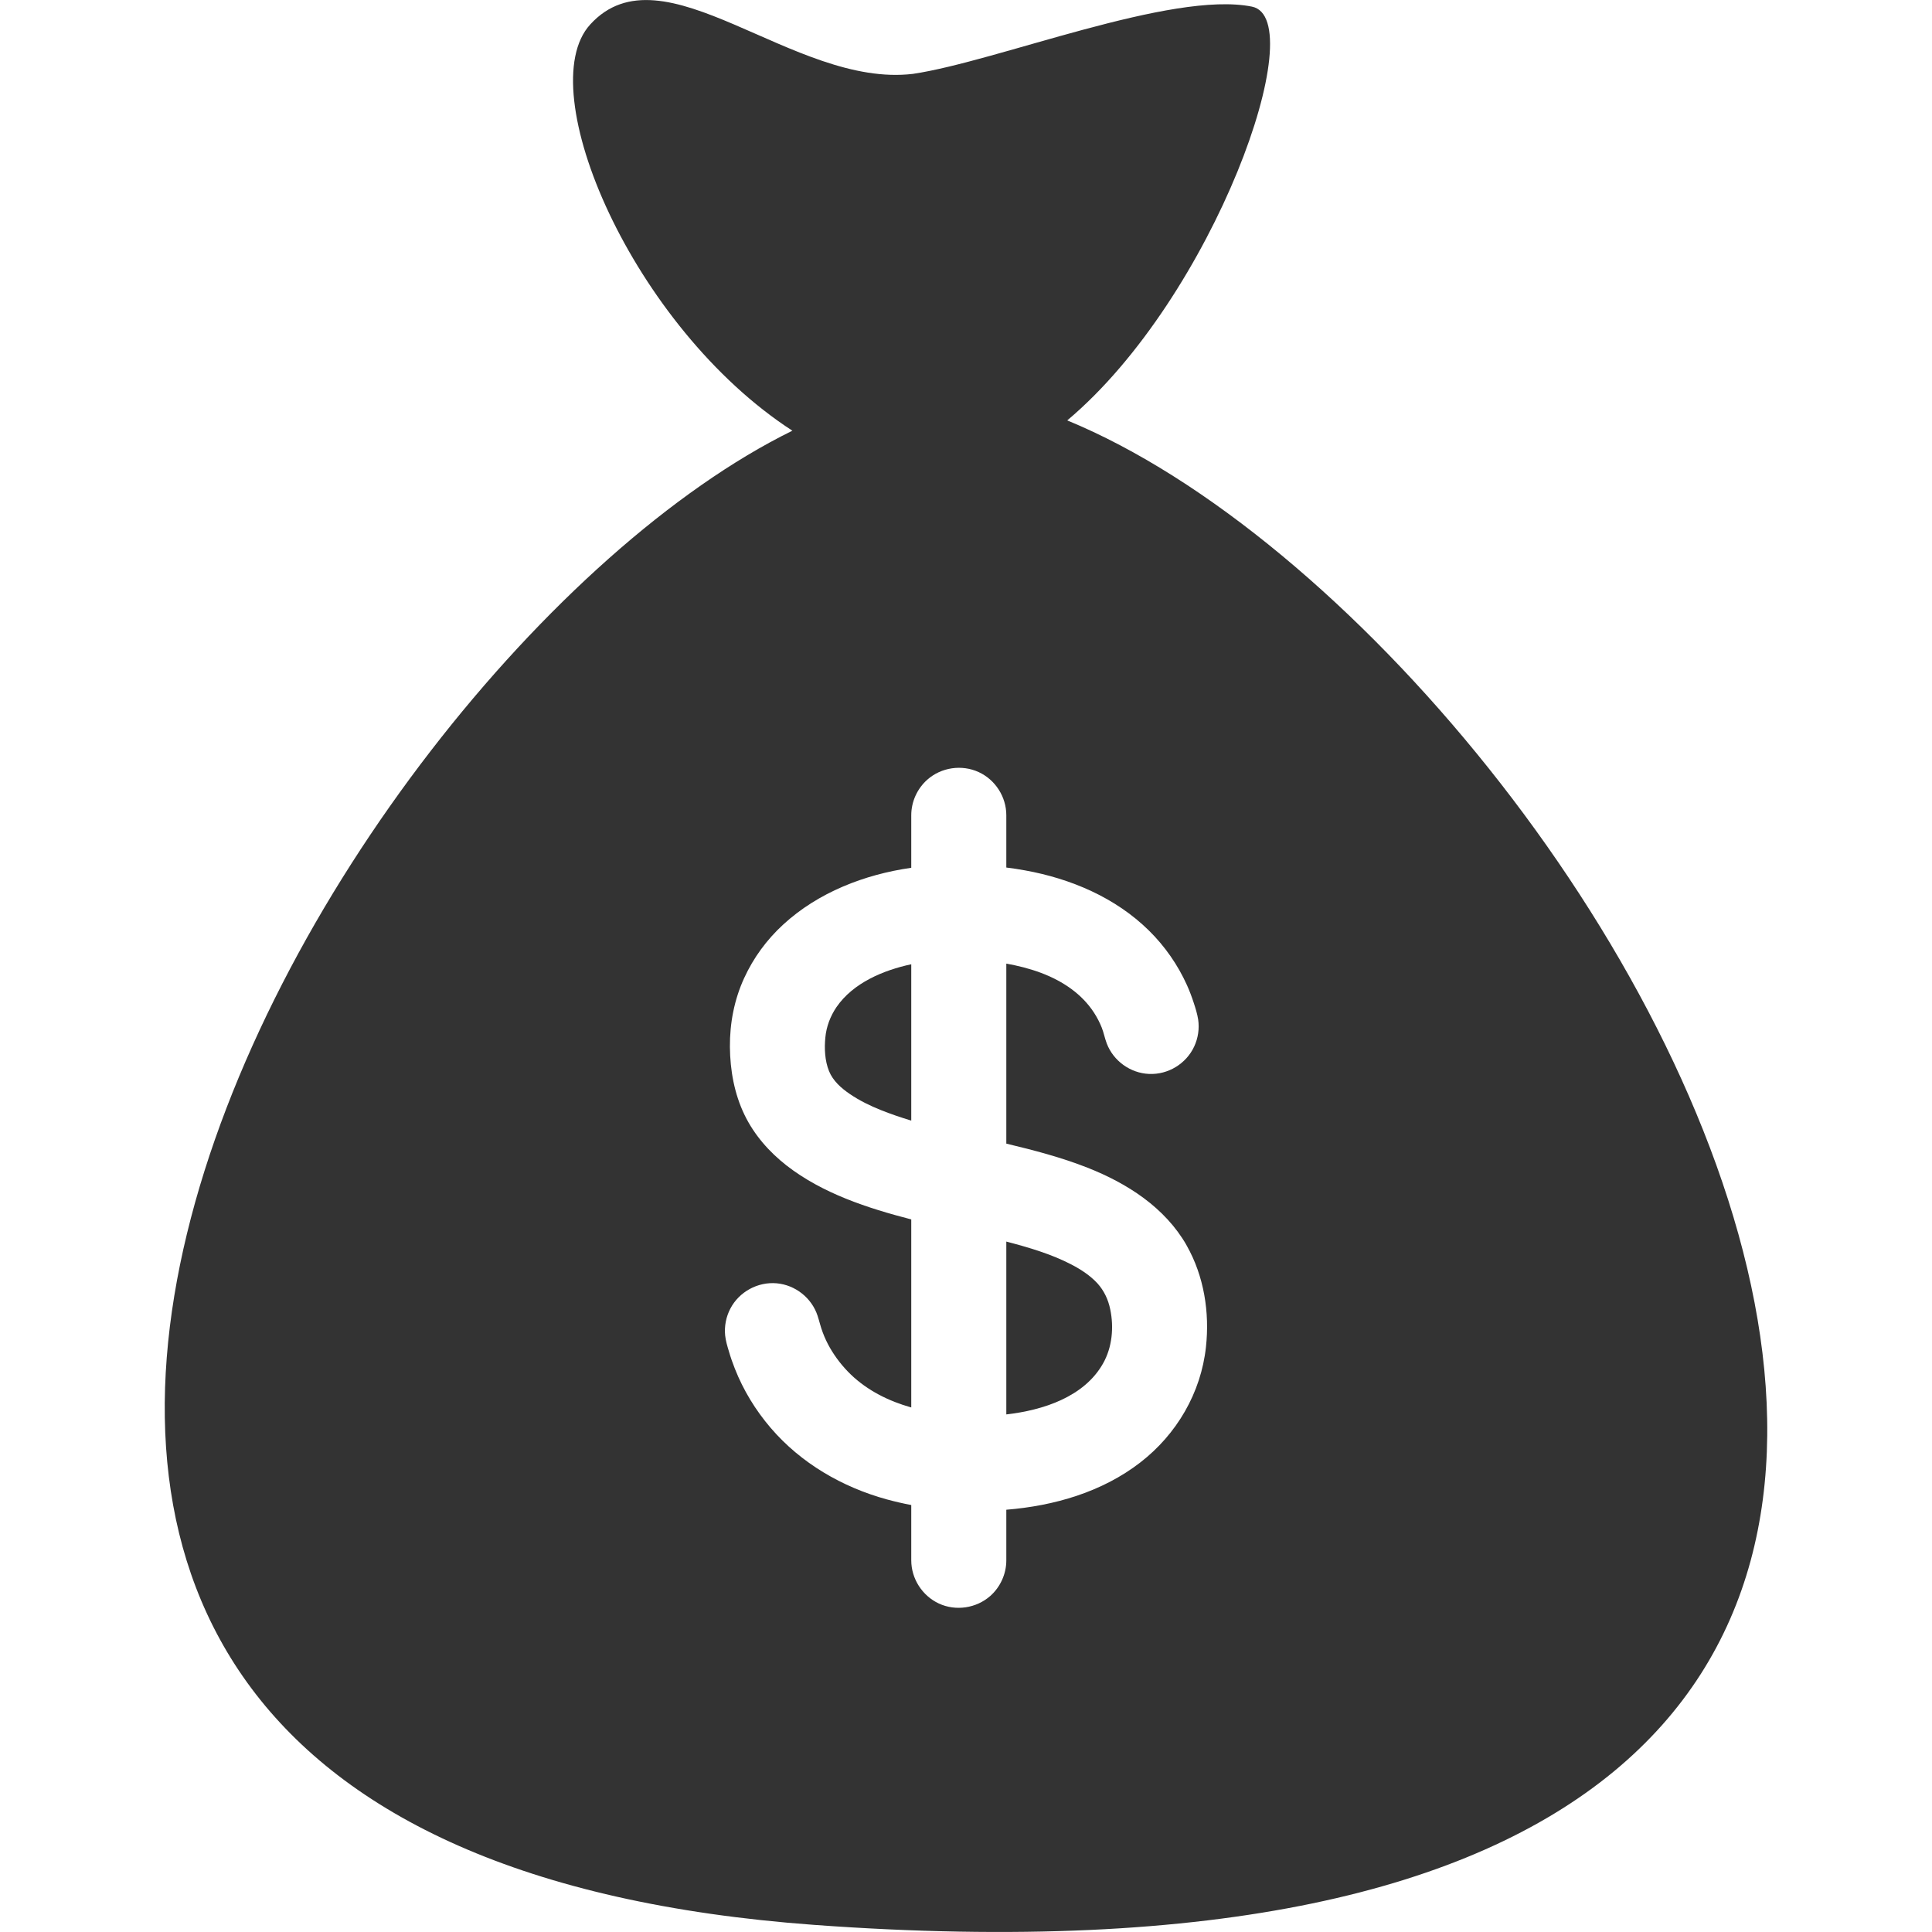<svg width="30" height="30" viewBox="0 0 30 30" fill="none" xmlns="http://www.w3.org/2000/svg">
<g clip-path="url(#clip0_1_132)">
<path d="M17.041 19.928C16.928 19.806 16.787 19.714 16.64 19.637C16.321 19.471 15.973 19.37 15.626 19.279V21.963C16.188 21.899 16.834 21.695 17.129 21.17C17.27 20.92 17.298 20.612 17.24 20.333C17.209 20.181 17.145 20.043 17.041 19.928Z" fill="#333333"/>
<path d="M17.126 21.176C17.127 21.174 17.128 21.172 17.129 21.17C17.128 21.172 17.127 21.174 17.126 21.176Z" fill="#333333"/>
<path d="M12.989 15.638C12.893 15.78 12.832 15.94 12.816 16.11C12.799 16.281 12.808 16.471 12.873 16.632C12.935 16.785 13.064 16.898 13.198 16.989C13.348 17.091 13.512 17.171 13.68 17.238C13.821 17.295 13.98 17.349 14.15 17.401V14.973C13.719 15.065 13.248 15.261 12.989 15.638Z" fill="#333333"/>
<path d="M17.14 21.151C17.136 21.157 17.133 21.163 17.129 21.17C17.133 21.162 17.137 21.156 17.14 21.151Z" fill="#333333"/>
<path d="M17.154 21.125C17.155 21.124 17.155 21.124 17.154 21.125V21.125Z" fill="#333333"/>
<path d="M16.572 6.528C18.854 4.611 20.379 0.292 19.44 0.103C18.193 -0.148 15.486 0.953 14.177 1.147C12.32 1.371 10.299 -0.866 9.164 0.381C8.241 1.394 9.825 5.081 12.304 6.688C4.909 10.322 -5.484 28.567 12.648 29.89C37.737 31.722 25.174 10.069 16.572 6.528ZM18.726 20.916C18.649 21.628 18.272 22.271 17.709 22.707C17.114 23.169 16.367 23.383 15.626 23.443V24.229C15.626 24.439 15.534 24.643 15.377 24.782C15.16 24.973 14.842 25.021 14.58 24.9C14.321 24.78 14.15 24.514 14.15 24.229V23.37C14.023 23.346 13.897 23.317 13.772 23.283C13.079 23.093 12.437 22.721 11.967 22.172C11.733 21.899 11.543 21.588 11.411 21.253C11.376 21.165 11.345 21.076 11.319 20.986C11.294 20.904 11.269 20.821 11.26 20.736C11.246 20.593 11.274 20.448 11.341 20.32C11.477 20.059 11.766 19.901 12.06 19.927C12.35 19.953 12.604 20.154 12.695 20.43C12.723 20.515 12.742 20.602 12.774 20.686C12.805 20.77 12.843 20.851 12.887 20.928C12.975 21.081 13.085 21.221 13.211 21.343C13.472 21.594 13.804 21.758 14.15 21.855V18.935C13.473 18.76 12.774 18.533 12.215 18.099C11.944 17.887 11.713 17.625 11.562 17.314C11.403 16.986 11.337 16.62 11.334 16.257C11.331 15.889 11.401 15.524 11.555 15.188C11.699 14.873 11.906 14.591 12.161 14.357C12.704 13.857 13.426 13.578 14.15 13.475V13.411V12.659C14.15 12.449 14.242 12.246 14.4 12.106C14.616 11.915 14.934 11.868 15.197 11.989C15.456 12.108 15.626 12.374 15.626 12.659V13.411V13.471C15.723 13.483 15.819 13.497 15.915 13.515C16.626 13.643 17.321 13.937 17.841 14.45C18.088 14.693 18.289 14.982 18.431 15.297C18.471 15.386 18.505 15.476 18.535 15.568C18.563 15.653 18.591 15.741 18.605 15.831C18.626 15.973 18.604 16.121 18.543 16.251C18.418 16.519 18.138 16.689 17.843 16.676C17.553 16.664 17.29 16.475 17.186 16.204C17.155 16.123 17.14 16.038 17.108 15.957C17.076 15.876 17.035 15.798 16.988 15.725C16.895 15.582 16.776 15.46 16.639 15.359C16.343 15.141 15.984 15.027 15.626 14.963V17.758C16.052 17.86 16.478 17.971 16.887 18.132C17.503 18.375 18.088 18.748 18.425 19.336C18.372 19.245 18.322 19.155 18.426 19.339C18.529 19.52 18.48 19.434 18.428 19.343C18.696 19.816 18.785 20.38 18.726 20.916Z" fill="#333333"/>
<path d="M17.118 21.189C17.114 21.197 17.11 21.204 17.107 21.209C17.11 21.205 17.113 21.198 17.118 21.189Z" fill="#333333"/>
</g>
<defs>
<clipPath id="clip0_1_132">
<rect width="30" height="30" fill="white"/>
</clipPath>
</defs>
</svg>

